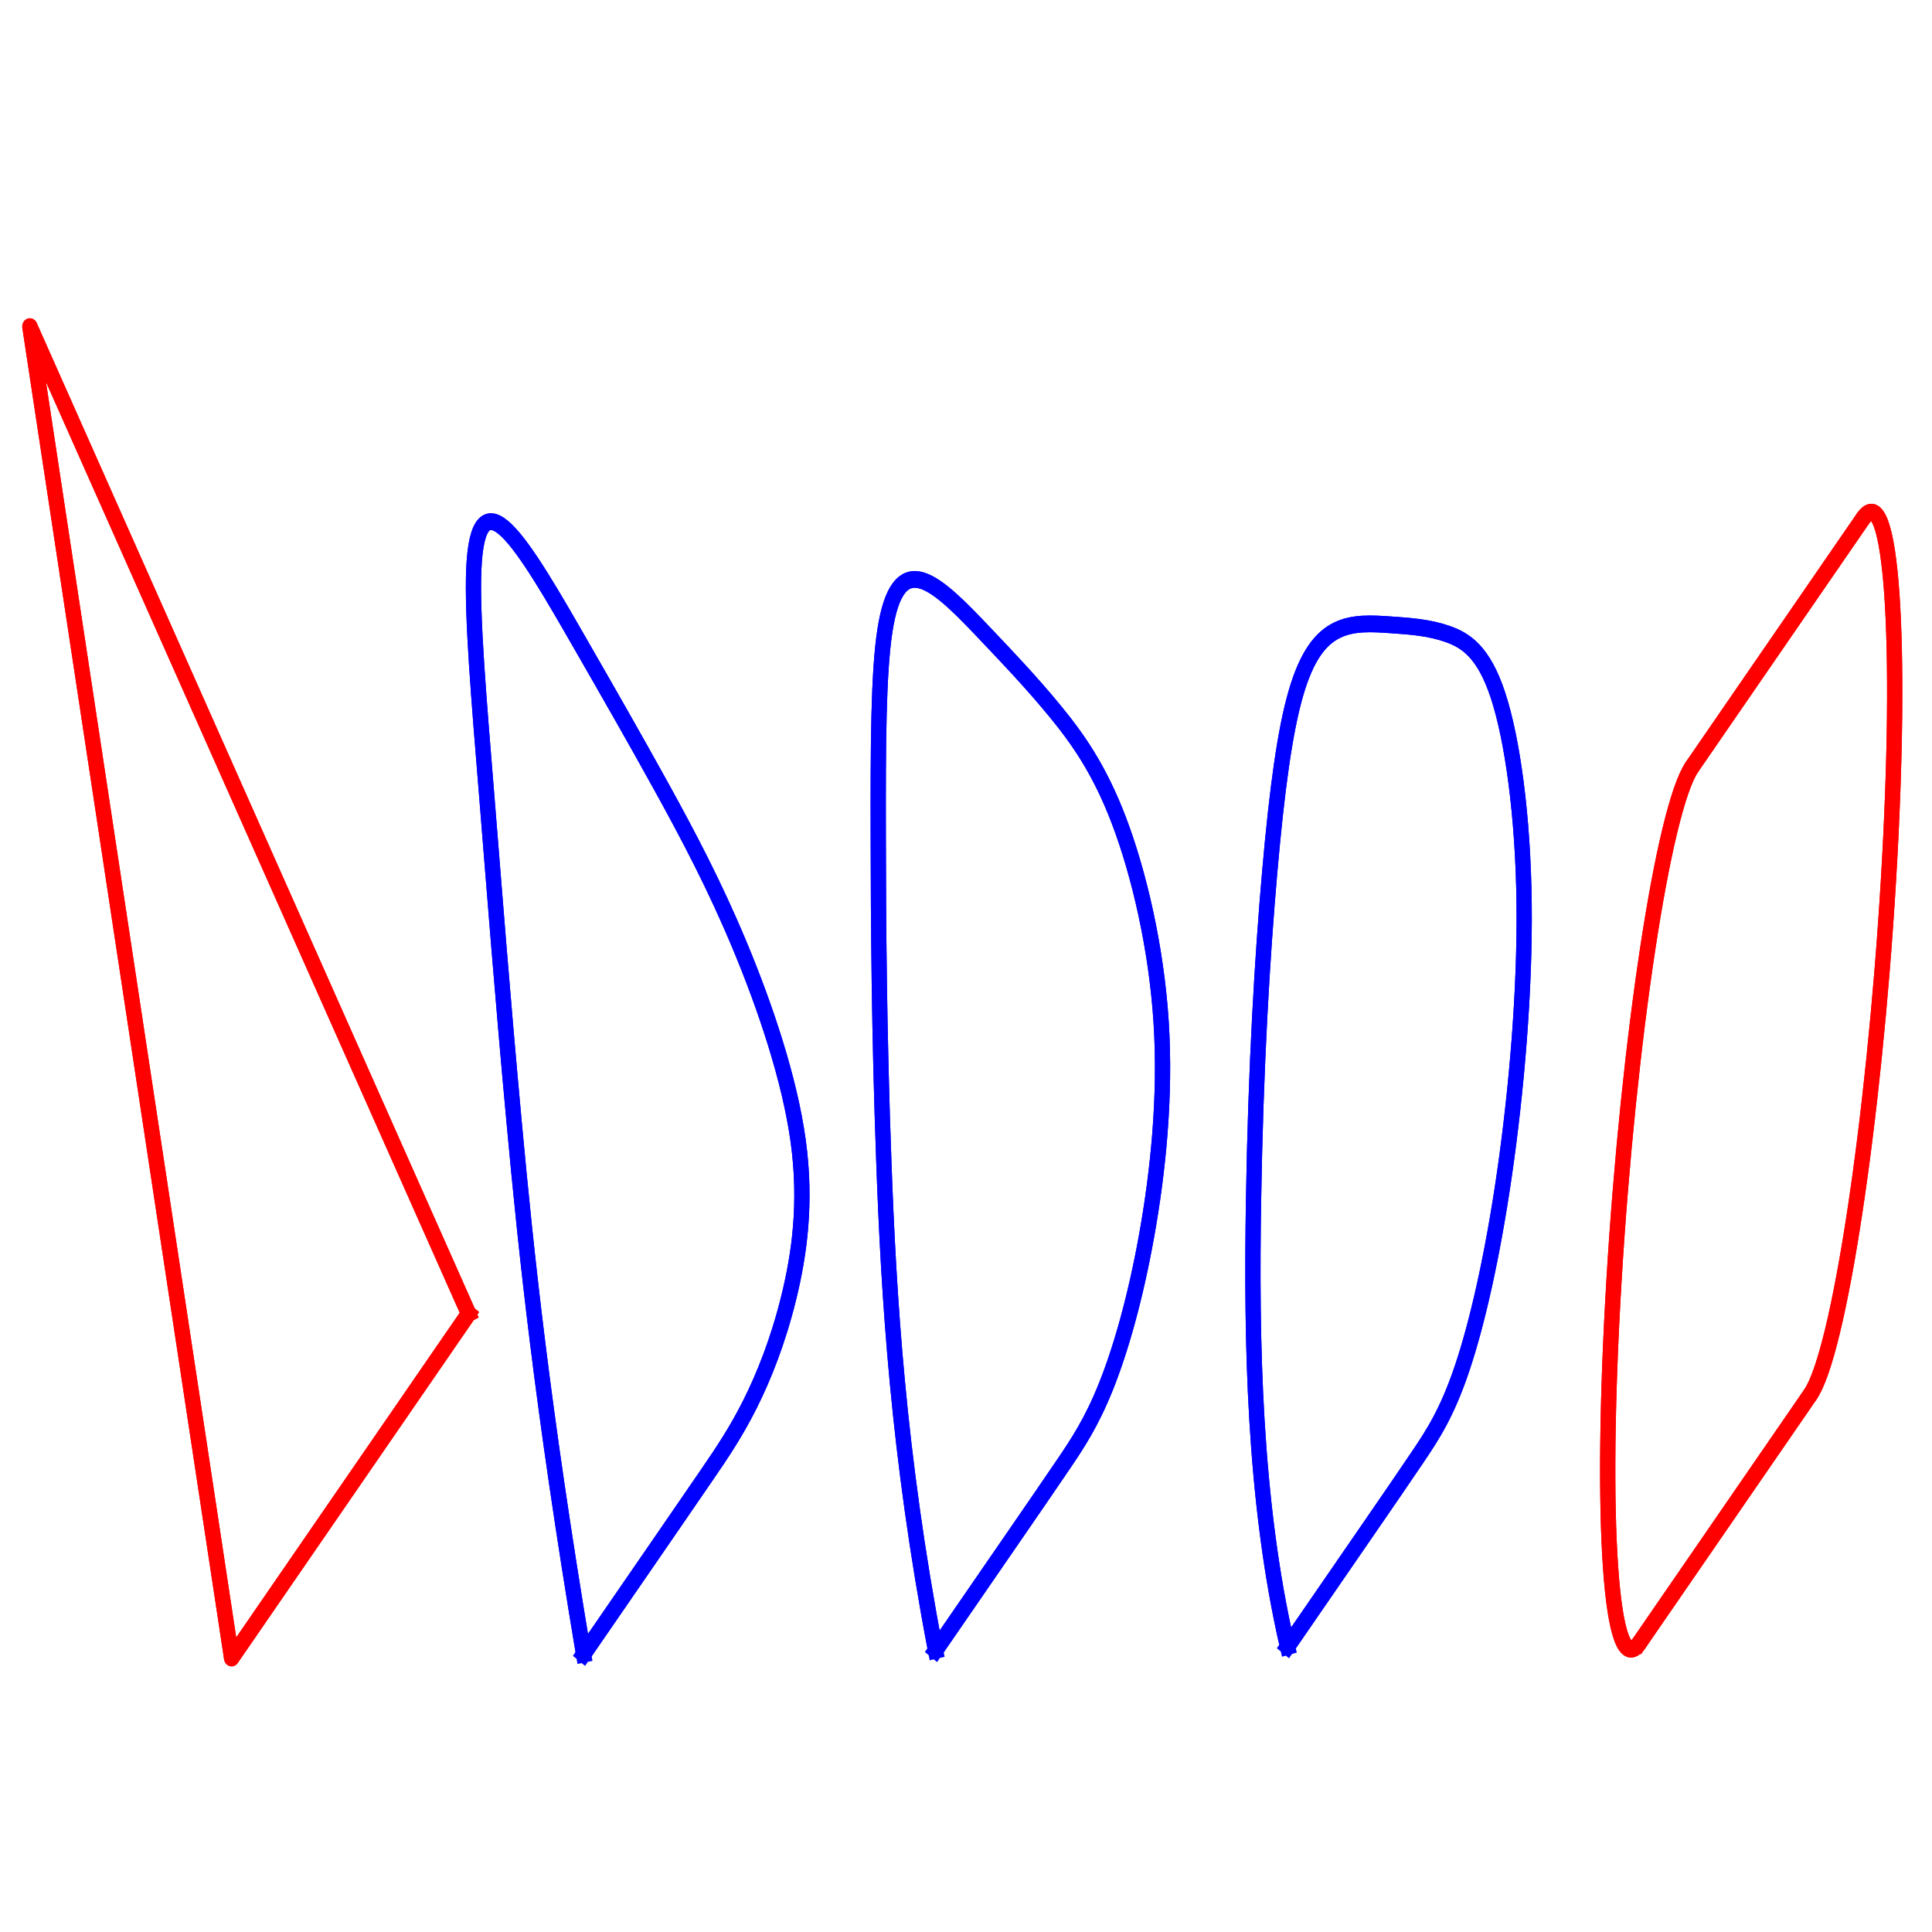<?xml version="1.0" encoding="UTF-8" standalone="no"?>
<svg
   xmlns:dc="http://purl.org/dc/elements/1.1/"
   xmlns:cc="http://creativecommons.org/ns#"
   xmlns:rdf="http://www.w3.org/1999/02/22-rdf-syntax-ns#"
   xmlns:svg="http://www.w3.org/2000/svg"
   xmlns="http://www.w3.org/2000/svg"
   xmlns:sodipodi="http://sodipodi.sourceforge.net/DTD/sodipodi-0.dtd"
   xmlns:inkscape="http://www.inkscape.org/namespaces/inkscape"
   width="64mm"
   viewBox="0 0 241.889 241.889"
   height="64mm"
   version="1.2"
   id="svg239"
   sodipodi:docname="curvedSegment.svg"
   inkscape:version="0.92.1 r15371">
  <sodipodi:namedview
     pagecolor="#ffffff"
     bordercolor="#666666"
     borderopacity="1"
     objecttolerance="10"
     gridtolerance="10"
     guidetolerance="10"
     inkscape:pageopacity="0"
     inkscape:pageshadow="2"
     inkscape:window-width="1600"
     inkscape:window-height="1148"
     id="namedview241"
     showgrid="false"
     inkscape:zoom="1.7959539"
     inkscape:cx="212.0294"
     inkscape:cy="7.3354347"
     inkscape:window-x="0"
     inkscape:window-y="25"
     inkscape:window-maximized="1"
     inkscape:current-layer="svg239" />
  <title
     id="title2">FreeCAD SVG Export</title>
  <desc
     id="desc4">Drawing page: Page001 exported from FreeCAD document: Unnamed1</desc>
  <defs
     id="defs6" />
  <g
     style="font-style:normal;font-weight:400;font-size:12px;font-family:'Sans Serif';fill:none;fill-rule:evenodd;stroke:#000000;stroke-width:1;stroke-linecap:square;stroke-linejoin:bevel;stroke-opacity:1"
     id="g8"
     font-style="normal"
     font-weight="400"
     font-size="12"
     transform="translate(0,-8168.113)" />
  <g
     style="font-style:normal;font-weight:400;font-size:12px;font-family:'Sans Serif';fill:none;fill-rule:evenodd;stroke:#000000;stroke-width:1;stroke-linecap:square;stroke-linejoin:bevel;stroke-opacity:1"
     id="g10"
     font-style="normal"
     font-weight="400"
     font-size="12"
     transform="translate(0,241.887)" />
  <g
     style="font-style:normal;font-weight:400;font-size:12px;font-family:'Sans Serif';fill:none;fill-rule:evenodd;stroke:#000000;stroke-width:1;stroke-linecap:square;stroke-linejoin:bevel;stroke-opacity:1"
     id="g12"
     font-style="normal"
     font-weight="400"
     font-size="12"
     transform="translate(0,241.887)" />
  <g
     style="font-style:normal;font-weight:400;font-size:12px;font-family:'Sans Serif';fill:none;fill-rule:evenodd;stroke:#000000;stroke-width:1;stroke-linecap:square;stroke-linejoin:bevel;stroke-opacity:1"
     id="g14"
     font-style="normal"
     font-weight="400"
     font-size="12"
     transform="matrix(2.823,0,0,2.823,0,-8168.113)" />
  <g
     style="font-style:normal;font-weight:400;font-size:12px;font-family:'Sans Serif';fill:none;fill-rule:evenodd;stroke:#000000;stroke-width:1;stroke-linecap:square;stroke-linejoin:bevel;stroke-opacity:1"
     id="g16"
     font-style="normal"
     font-weight="400"
     font-size="12"
     transform="matrix(2.823,0,0,2.823,0,-8168.113)" />
  <g
     style="font-style:normal;font-weight:400;font-size:12px;font-family:'Sans Serif';fill:none;fill-rule:evenodd;stroke:#000000;stroke-width:1;stroke-linecap:square;stroke-linejoin:bevel;stroke-opacity:1"
     id="g18"
     font-style="normal"
     font-weight="400"
     font-size="12"
     transform="matrix(2.823,0,0,2.823,0,-8168.113)" />
  <g
     style="font-style:normal;font-weight:400;font-size:12px;font-family:'Sans Serif';fill:none;fill-rule:evenodd;stroke:#000000;stroke-width:1;stroke-linecap:square;stroke-linejoin:bevel;stroke-opacity:1"
     id="g20"
     font-style="normal"
     font-weight="400"
     font-size="12"
     transform="matrix(2.823,0,0,2.823,0,-8168.113)" />
  <g
     style="font-style:normal;font-weight:400;font-size:12px;font-family:'Sans Serif';fill:none;fill-rule:evenodd;stroke:#000000;stroke-width:1;stroke-linecap:square;stroke-linejoin:bevel;stroke-opacity:1"
     id="g22"
     font-style="normal"
     font-weight="400"
     font-size="12"
     transform="translate(0,-8168.113)" />
  <g
     style="font-style:normal;font-weight:400;font-size:12px;font-family:'Sans Serif';fill:none;fill-rule:evenodd;stroke:#000000;stroke-width:1;stroke-linecap:square;stroke-linejoin:bevel;stroke-opacity:1"
     id="g24"
     font-style="normal"
     font-weight="400"
     font-size="12"
     transform="matrix(2.823,0,0,2.823,0,-8168.113)" />
  <g
     style="font-style:normal;font-weight:400;font-size:12px;font-family:'Sans Serif';fill:none;fill-rule:evenodd;stroke:#000000;stroke-width:1;stroke-linecap:square;stroke-linejoin:bevel;stroke-opacity:1"
     id="g26"
     font-style="normal"
     font-weight="400"
     font-size="12"
     transform="translate(4300.8,-4550.833)" />
  <g
     style="font-style:normal;font-weight:400;font-size:12px;font-family:'Sans Serif';fill:none;fill-rule:evenodd;stroke:#000000;stroke-width:1;stroke-linecap:square;stroke-linejoin:bevel;stroke-opacity:1"
     id="g28"
     font-style="normal"
     font-weight="400"
     font-size="12"
     transform="translate(4300.8,-4550.833)" />
  <g
     style="font-style:normal;font-weight:400;font-size:12px;font-family:'Sans Serif';fill:none;fill-rule:evenodd;stroke:#000000;stroke-width:1;stroke-linecap:square;stroke-linejoin:bevel;stroke-opacity:1"
     id="g30"
     font-style="normal"
     font-weight="400"
     font-size="12"
     transform="translate(4277.89,-4324.503)" />
  <g
     style="font-style:normal;font-weight:400;font-size:12px;font-family:'Sans Serif';fill:none;fill-rule:evenodd;stroke:#000000;stroke-width:1;stroke-linecap:square;stroke-linejoin:bevel;stroke-opacity:1"
     id="g32"
     font-style="normal"
     font-weight="400"
     font-size="12"
     transform="translate(4277.89,-4324.503)" />
  <g
     style="font-style:normal;font-weight:400;font-size:12px;font-family:'Sans Serif';fill:none;fill-rule:evenodd;stroke:#000000;stroke-width:1;stroke-linecap:square;stroke-linejoin:bevel;stroke-opacity:1"
     id="g34"
     font-style="normal"
     font-weight="400"
     font-size="12"
     transform="translate(4277.89,-4324.503)" />
  <g
     style="font-style:normal;font-weight:400;font-size:12px;font-family:'Sans Serif';fill:none;fill-rule:evenodd;stroke:#000000;stroke-width:1;stroke-linecap:square;stroke-linejoin:bevel;stroke-opacity:1"
     id="g36"
     font-style="normal"
     font-weight="400"
     font-size="12"
     transform="translate(4277.89,-4324.503)" />
  <g
     style="font-style:normal;font-weight:400;font-size:12px;font-family:'Sans Serif';fill:none;fill-rule:evenodd;stroke:#000000;stroke-width:1;stroke-linecap:square;stroke-linejoin:bevel;stroke-opacity:1"
     id="g38"
     font-style="normal"
     font-weight="400"
     font-size="12"
     transform="translate(0,-8168.113)" />
  <g
     style="font-style:normal;font-weight:400;font-size:12px;font-family:'Sans Serif';fill:none;fill-rule:evenodd;stroke:#000000;stroke-width:1;stroke-linecap:square;stroke-linejoin:bevel;stroke-opacity:1"
     id="g40"
     font-style="normal"
     font-weight="400"
     font-size="12"
     transform="translate(4277.89,-4324.503)" />
  <g
     style="font-style:normal;font-weight:400;font-size:12px;font-family:'Sans Serif';fill:none;fill-rule:evenodd;stroke:#000000;stroke-width:1;stroke-linecap:square;stroke-linejoin:bevel;stroke-opacity:1"
     id="g42"
     font-style="normal"
     font-weight="400"
     font-size="12"
     transform="translate(4277.89,-4324.503)" />
  <g
     style="font-style:normal;font-weight:400;font-size:12px;font-family:'Sans Serif';fill:none;fill-rule:evenodd;stroke:#000000;stroke-width:1;stroke-linecap:square;stroke-linejoin:bevel;stroke-opacity:1"
     id="g44"
     font-style="normal"
     font-weight="400"
     font-size="12"
     transform="translate(4277.89,-4324.503)" />
  <g
     style="font-style:normal;font-weight:400;font-size:12px;font-family:'Sans Serif';fill:none;fill-rule:evenodd;stroke:#000000;stroke-width:1;stroke-linecap:square;stroke-linejoin:bevel;stroke-opacity:1"
     id="g46"
     font-style="normal"
     font-weight="400"
     font-size="12"
     transform="translate(4300.8,-4550.833)" />
  <g
     style="font-style:normal;font-weight:400;font-size:12px;font-family:'Sans Serif';fill:none;fill-rule:evenodd;stroke:#000000;stroke-width:1;stroke-linecap:square;stroke-linejoin:bevel;stroke-opacity:1"
     id="g52"
     font-style="normal"
     font-weight="400"
     font-size="12"
     transform="translate(4300.8,-4550.833)" />
  <g
     style="font-style:normal;font-weight:400;font-size:12px;font-family:'Sans Serif';fill:none;fill-rule:evenodd;stroke:#000000;stroke-width:1;stroke-linecap:square;stroke-linejoin:bevel;stroke-opacity:1"
     id="g54"
     font-style="normal"
     font-weight="400"
     font-size="12"
     transform="translate(4300.8,-4550.833)" />
  <g
     style="font-style:normal;font-weight:400;font-size:12px;font-family:'Sans Serif';fill:none;fill-rule:evenodd;stroke:#000000;stroke-width:1;stroke-linecap:square;stroke-linejoin:bevel;stroke-opacity:1"
     id="g58"
     font-style="normal"
     font-weight="400"
     font-size="12"
     transform="translate(4300.8,-4550.833)">
    <rect
       id="rect56"
       y="0"
       height="0"
       x="0"
       width="0" />
  </g>
  <g
     style="font-style:normal;font-weight:400;font-size:12px;font-family:'Sans Serif';fill:none;fill-rule:evenodd;stroke:#000000;stroke-width:1;stroke-linecap:square;stroke-linejoin:bevel;stroke-opacity:1"
     id="g60"
     font-style="normal"
     font-weight="400"
     font-size="12"
     transform="translate(4300.8,-4550.833)" />
  <g
     style="font-style:normal;font-weight:400;font-size:12px;font-family:'Sans Serif';fill:none;fill-rule:evenodd;stroke:#000000;stroke-width:1;stroke-linecap:square;stroke-linejoin:bevel;stroke-opacity:1"
     id="g62"
     font-style="normal"
     font-weight="400"
     font-size="12"
     transform="translate(4300.8,-4550.833)" />
  <g
     style="font-style:normal;font-weight:400;font-size:12px;font-family:'Sans Serif';fill:none;fill-rule:evenodd;stroke:#000000;stroke-width:1;stroke-linecap:square;stroke-linejoin:bevel;stroke-opacity:1"
     id="g64"
     font-style="normal"
     font-weight="400"
     font-size="12"
     transform="translate(0,-8168.113)" />
  <g
     style="font-style:normal;font-weight:400;font-size:12px;font-family:'Sans Serif';fill:none;fill-rule:evenodd;stroke:#000000;stroke-width:1;stroke-linecap:square;stroke-linejoin:bevel;stroke-opacity:1"
     id="g66"
     font-style="normal"
     font-weight="400"
     font-size="12"
     transform="translate(4300.8,-4550.833)" />
  <g
     style="font-style:normal;font-weight:400;font-size:12px;font-family:'Sans Serif';fill:none;fill-rule:evenodd;stroke:#000000;stroke-width:1;stroke-linecap:square;stroke-linejoin:bevel;stroke-opacity:1"
     id="g68"
     font-style="normal"
     font-weight="400"
     font-size="12"
     transform="translate(4300.8,-4550.833)" />
  <g
     style="font-style:normal;font-weight:400;font-size:12px;font-family:'Sans Serif';fill:none;fill-rule:evenodd;stroke:#000000;stroke-width:1;stroke-linecap:square;stroke-linejoin:bevel;stroke-opacity:1"
     id="g74"
     font-style="normal"
     font-weight="400"
     font-size="12"
     transform="translate(4300.8,-4550.833)" />
  <g
     style="font-style:normal;font-weight:400;font-size:12px;font-family:'Sans Serif';fill:none;fill-rule:evenodd;stroke:#000000;stroke-width:1;stroke-linecap:square;stroke-linejoin:bevel;stroke-opacity:1"
     id="g76"
     font-style="normal"
     font-weight="400"
     font-size="12"
     transform="translate(4300.8,-4550.833)" />
  <g
     style="font-style:normal;font-weight:400;font-size:12px;font-family:'Sans Serif';fill:none;fill-rule:evenodd;stroke:#000000;stroke-width:1;stroke-linecap:square;stroke-linejoin:bevel;stroke-opacity:1"
     id="g80"
     font-style="normal"
     font-weight="400"
     font-size="12"
     transform="translate(4300.8,-4550.833)">
    <rect
       id="rect78"
       y="0"
       height="0"
       x="0"
       width="0" />
  </g>
  <g
     style="font-style:normal;font-weight:400;font-size:12px;font-family:'Sans Serif';fill:none;fill-rule:evenodd;stroke:#000000;stroke-width:1;stroke-linecap:square;stroke-linejoin:bevel;stroke-opacity:1"
     id="g82"
     font-style="normal"
     font-weight="400"
     font-size="12"
     transform="translate(4300.8,-4550.833)" />
  <g
     style="font-style:normal;font-weight:400;font-size:12px;font-family:'Sans Serif';fill:none;fill-rule:evenodd;stroke:#000000;stroke-width:1;stroke-linecap:square;stroke-linejoin:bevel;stroke-opacity:1"
     id="g84"
     font-style="normal"
     font-weight="400"
     font-size="12"
     transform="translate(4300.8,-4550.833)" />
  <g
     style="font-style:normal;font-weight:400;font-size:12px;font-family:'Sans Serif';fill:none;fill-rule:evenodd;stroke:#000000;stroke-width:1;stroke-linecap:square;stroke-linejoin:bevel;stroke-opacity:1"
     id="g86"
     font-style="normal"
     font-weight="400"
     font-size="12"
     transform="translate(0,-8168.113)" />
  <g
     style="font-style:normal;font-weight:400;font-size:12px;font-family:'Sans Serif';fill:none;fill-rule:evenodd;stroke:#000000;stroke-width:1;stroke-linecap:square;stroke-linejoin:bevel;stroke-opacity:1"
     id="g88"
     font-style="normal"
     font-weight="400"
     font-size="12"
     transform="translate(4300.8,-4550.833)" />
  <g
     style="font-style:normal;font-weight:400;font-size:12px;font-family:'Sans Serif';fill:none;fill-rule:evenodd;stroke:#000000;stroke-width:1;stroke-linecap:square;stroke-linejoin:bevel;stroke-opacity:1"
     id="g90"
     font-style="normal"
     font-weight="400"
     font-size="12"
     transform="translate(4300.8,-4550.833)" />
  <g
     style="font-style:normal;font-weight:400;font-size:12px;font-family:'Sans Serif';fill:none;fill-rule:evenodd;stroke:#000000;stroke-width:1;stroke-linecap:square;stroke-linejoin:bevel;stroke-opacity:1"
     id="g96"
     font-style="normal"
     font-weight="400"
     font-size="12"
     transform="translate(4300.8,-4550.833)" />
  <g
     style="font-style:normal;font-weight:400;font-size:12px;font-family:'Sans Serif';fill:none;fill-rule:evenodd;stroke:#000000;stroke-width:1;stroke-linecap:square;stroke-linejoin:bevel;stroke-opacity:1"
     id="g98"
     font-style="normal"
     font-weight="400"
     font-size="12"
     transform="translate(4300.8,-4550.833)" />
  <g
     style="font-style:normal;font-weight:400;font-size:12px;font-family:'Sans Serif';fill:none;fill-rule:evenodd;stroke:#000000;stroke-width:1;stroke-linecap:square;stroke-linejoin:bevel;stroke-opacity:1"
     id="g102"
     font-style="normal"
     font-weight="400"
     font-size="12"
     transform="translate(4300.8,-4550.833)">
    <rect
       id="rect100"
       y="0"
       height="0"
       x="0"
       width="0" />
  </g>
  <g
     style="font-style:normal;font-weight:400;font-size:12px;font-family:'Sans Serif';fill:none;fill-rule:evenodd;stroke:#000000;stroke-width:1;stroke-linecap:square;stroke-linejoin:bevel;stroke-opacity:1"
     id="g104"
     font-style="normal"
     font-weight="400"
     font-size="12"
     transform="translate(4300.8,-4550.833)" />
  <g
     style="font-style:normal;font-weight:400;font-size:12px;font-family:'Sans Serif';fill:none;fill-rule:evenodd;stroke:#000000;stroke-width:1;stroke-linecap:square;stroke-linejoin:bevel;stroke-opacity:1"
     id="g106"
     font-style="normal"
     font-weight="400"
     font-size="12"
     transform="translate(4300.8,-4550.833)" />
  <g
     style="font-style:normal;font-weight:400;font-size:12px;font-family:'Sans Serif';fill:none;fill-rule:evenodd;stroke:#000000;stroke-width:1;stroke-linecap:square;stroke-linejoin:bevel;stroke-opacity:1"
     id="g108"
     font-style="normal"
     font-weight="400"
     font-size="12"
     transform="translate(0,-8168.113)" />
  <g
     style="font-style:normal;font-weight:400;font-size:12px;font-family:'Sans Serif';fill:none;fill-rule:evenodd;stroke:#000000;stroke-width:1;stroke-linecap:square;stroke-linejoin:bevel;stroke-opacity:1"
     id="g110"
     font-style="normal"
     font-weight="400"
     font-size="12"
     transform="translate(4300.8,-4550.833)" />
  <g
     style="font-style:normal;font-weight:400;font-size:12px;font-family:'Sans Serif';fill:none;fill-rule:evenodd;stroke:#000000;stroke-width:1;stroke-linecap:square;stroke-linejoin:bevel;stroke-opacity:1"
     id="g112"
     font-style="normal"
     font-weight="400"
     font-size="12"
     transform="translate(4300.8,-4550.833)" />
  <g
     style="font-style:normal;font-weight:400;font-size:12px;font-family:'Sans Serif';fill:none;fill-rule:evenodd;stroke:#000000;stroke-width:1;stroke-linecap:square;stroke-linejoin:bevel;stroke-opacity:1"
     id="g118"
     font-style="normal"
     font-weight="400"
     font-size="12"
     transform="translate(4300.8,-4550.833)" />
  <g
     style="font-style:normal;font-weight:400;font-size:12px;font-family:'Sans Serif';fill:none;fill-rule:evenodd;stroke:#000000;stroke-width:1;stroke-linecap:square;stroke-linejoin:bevel;stroke-opacity:1"
     id="g120"
     font-style="normal"
     font-weight="400"
     font-size="12"
     transform="translate(4300.8,-4550.833)" />
  <g
     style="font-style:normal;font-weight:400;font-size:12px;font-family:'Sans Serif';fill:none;fill-rule:evenodd;stroke:#000000;stroke-width:1;stroke-linecap:square;stroke-linejoin:bevel;stroke-opacity:1"
     id="g124"
     font-style="normal"
     font-weight="400"
     font-size="12"
     transform="translate(4300.8,-4550.833)">
    <rect
       id="rect122"
       y="0"
       height="0"
       x="0"
       width="0" />
  </g>
  <g
     style="font-style:normal;font-weight:400;font-size:12px;font-family:'Sans Serif';fill:none;fill-rule:evenodd;stroke:#000000;stroke-width:1;stroke-linecap:square;stroke-linejoin:bevel;stroke-opacity:1"
     id="g126"
     font-style="normal"
     font-weight="400"
     font-size="12"
     transform="translate(4300.8,-4550.833)" />
  <g
     style="font-style:normal;font-weight:400;font-size:12px;font-family:'Sans Serif';fill:none;fill-rule:evenodd;stroke:#000000;stroke-width:1;stroke-linecap:square;stroke-linejoin:bevel;stroke-opacity:1"
     id="g128"
     font-style="normal"
     font-weight="400"
     font-size="12"
     transform="translate(4300.8,-4550.833)" />
  <g
     style="font-style:normal;font-weight:400;font-size:12px;font-family:'Sans Serif';fill:none;fill-rule:evenodd;stroke:#000000;stroke-width:1;stroke-linecap:square;stroke-linejoin:bevel;stroke-opacity:1"
     id="g130"
     font-style="normal"
     font-weight="400"
     font-size="12"
     transform="translate(0,-8168.113)" />
  <g
     style="font-style:normal;font-weight:400;font-size:12px;font-family:'Sans Serif';fill:none;fill-rule:evenodd;stroke:#000000;stroke-width:1;stroke-linecap:square;stroke-linejoin:bevel;stroke-opacity:1"
     id="g132"
     font-style="normal"
     font-weight="400"
     font-size="12"
     transform="translate(4300.8,-4550.833)" />
  <g
     style="font-style:normal;font-weight:400;font-size:12px;font-family:'Sans Serif';fill:none;fill-rule:evenodd;stroke:#000000;stroke-width:1;stroke-linecap:square;stroke-linejoin:bevel;stroke-opacity:1"
     id="g134"
     font-style="normal"
     font-weight="400"
     font-size="12"
     transform="translate(4300.8,-4550.833)" />
  <g
     style="font-style:normal;font-weight:400;font-size:12px;font-family:'Sans Serif';fill:none;fill-rule:evenodd;stroke:#000000;stroke-width:1;stroke-linecap:square;stroke-linejoin:bevel;stroke-opacity:1"
     id="g140"
     font-style="normal"
     font-weight="400"
     font-size="12"
     transform="translate(4300.8,-4550.833)" />
  <g
     style="font-style:normal;font-weight:400;font-size:12px;font-family:'Sans Serif';fill:none;fill-rule:evenodd;stroke:#000000;stroke-width:1;stroke-linecap:square;stroke-linejoin:bevel;stroke-opacity:1"
     id="g142"
     font-style="normal"
     font-weight="400"
     font-size="12"
     transform="translate(4300.8,-4550.833)" />
  <g
     style="font-style:normal;font-weight:400;font-size:12px;font-family:'Sans Serif';fill:none;fill-rule:evenodd;stroke:#000000;stroke-width:1;stroke-linecap:square;stroke-linejoin:bevel;stroke-opacity:1"
     id="g146"
     font-style="normal"
     font-weight="400"
     font-size="12"
     transform="translate(4300.8,-4550.833)">
    <rect
       id="rect144"
       y="0"
       height="0"
       x="0"
       width="0" />
  </g>
  <g
     style="font-style:normal;font-weight:400;font-size:12px;font-family:'Sans Serif';fill:none;fill-rule:evenodd;stroke:#000000;stroke-width:1;stroke-linecap:square;stroke-linejoin:bevel;stroke-opacity:1"
     id="g148"
     font-style="normal"
     font-weight="400"
     font-size="12"
     transform="translate(4300.8,-4550.833)" />
  <g
     style="font-style:normal;font-weight:400;font-size:12px;font-family:'Sans Serif';fill:none;fill-rule:evenodd;stroke:#000000;stroke-width:1;stroke-linecap:square;stroke-linejoin:bevel;stroke-opacity:1"
     id="g150"
     font-style="normal"
     font-weight="400"
     font-size="12"
     transform="translate(4300.8,-4550.833)" />
  <g
     style="font-style:normal;font-weight:400;font-size:12px;font-family:'Sans Serif';fill:none;fill-rule:evenodd;stroke:#000000;stroke-width:1;stroke-linecap:square;stroke-linejoin:bevel;stroke-opacity:1"
     id="g152"
     font-style="normal"
     font-weight="400"
     font-size="12"
     transform="translate(0,-8168.113)" />
  <g
     style="font-style:normal;font-weight:400;font-size:12px;font-family:'Sans Serif';fill:none;fill-rule:evenodd;stroke:#000000;stroke-width:1;stroke-linecap:square;stroke-linejoin:bevel;stroke-opacity:1"
     id="g154"
     font-style="normal"
     font-weight="400"
     font-size="12"
     transform="translate(4300.8,-4550.833)" />
  <g
     style="font-style:normal;font-weight:400;font-size:12px;font-family:'Sans Serif';fill:none;fill-rule:evenodd;stroke:#000000;stroke-width:1;stroke-linecap:square;stroke-linejoin:bevel;stroke-opacity:1"
     id="g156"
     font-style="normal"
     font-weight="400"
     font-size="12"
     transform="translate(4300.8,-4550.833)" />
  <g
     style="font-style:normal;font-weight:400;font-size:12px;font-family:'Sans Serif';fill:none;fill-rule:evenodd;stroke:#000000;stroke-width:1;stroke-linecap:square;stroke-linejoin:bevel;stroke-opacity:1"
     id="g162"
     font-style="normal"
     font-weight="400"
     font-size="12"
     transform="translate(4300.8,-4550.833)" />
  <g
     style="font-style:normal;font-weight:400;font-size:12px;font-family:'Sans Serif';fill:none;fill-rule:evenodd;stroke:#000000;stroke-width:1;stroke-linecap:square;stroke-linejoin:bevel;stroke-opacity:1"
     id="g164"
     font-style="normal"
     font-weight="400"
     font-size="12"
     transform="translate(4300.8,-4550.833)" />
  <g
     style="font-style:normal;font-weight:400;font-size:12px;font-family:'Sans Serif';fill:none;fill-rule:evenodd;stroke:#000000;stroke-width:1;stroke-linecap:square;stroke-linejoin:bevel;stroke-opacity:1"
     id="g170"
     font-style="normal"
     font-weight="400"
     font-size="12"
     transform="translate(4300.8,-4550.833)" />
  <g
     style="font-style:normal;font-weight:400;font-size:12px;font-family:'Sans Serif';fill:none;fill-rule:evenodd;stroke:#000000;stroke-width:1;stroke-linecap:square;stroke-linejoin:bevel;stroke-opacity:1"
     id="g172"
     font-style="normal"
     font-weight="400"
     font-size="12"
     transform="translate(4300.8,-4550.833)" />
  <g
     style="font-style:normal;font-weight:400;font-size:12px;font-family:'Sans Serif';fill:none;fill-rule:evenodd;stroke:#000000;stroke-width:1;stroke-linecap:square;stroke-linejoin:bevel;stroke-opacity:1"
     id="g178"
     font-style="normal"
     font-weight="400"
     font-size="12"
     transform="translate(4300.8,-4550.833)" />
  <g
     style="font-style:normal;font-weight:400;font-size:12px;font-family:'Sans Serif';fill:none;fill-rule:evenodd;stroke:#000000;stroke-width:1;stroke-linecap:square;stroke-linejoin:bevel;stroke-opacity:1"
     id="g180"
     font-style="normal"
     font-weight="400"
     font-size="12"
     transform="translate(4300.8,-4550.833)" />
  <g
     style="font-style:normal;font-weight:400;font-size:12px;font-family:'Sans Serif';fill:none;fill-rule:evenodd;stroke:#000000;stroke-width:1;stroke-linecap:square;stroke-linejoin:bevel;stroke-opacity:1"
     id="g186"
     font-style="normal"
     font-weight="400"
     font-size="12"
     transform="translate(4300.8,-4550.833)" />
  <g
     style="font-style:normal;font-weight:400;font-size:12px;font-family:'Sans Serif';fill:none;fill-rule:evenodd;stroke:#000000;stroke-width:1;stroke-linecap:square;stroke-linejoin:bevel;stroke-opacity:1"
     id="g188"
     font-style="normal"
     font-weight="400"
     font-size="12"
     transform="translate(4300.8,-4550.833)" />
  <g
     style="font-style:normal;font-weight:400;font-size:12px;font-family:'Sans Serif';fill:none;fill-rule:evenodd;stroke:#000000;stroke-width:1;stroke-linecap:square;stroke-linejoin:bevel;stroke-opacity:1"
     id="g194"
     font-style="normal"
     font-weight="400"
     font-size="12"
     transform="translate(4300.8,-4550.833)" />
  <g
     style="font-style:normal;font-weight:400;font-size:12px;font-family:'Sans Serif';fill:none;fill-rule:evenodd;stroke:#000000;stroke-width:1;stroke-linecap:square;stroke-linejoin:bevel;stroke-opacity:1"
     id="g196"
     font-style="normal"
     font-weight="400"
     font-size="12"
     transform="translate(4300.8,-4550.833)" />
  <g
     style="font-style:normal;font-weight:400;font-size:12px;font-family:'Sans Serif';fill:none;fill-rule:evenodd;stroke:#000000;stroke-width:1;stroke-linecap:square;stroke-linejoin:bevel;stroke-opacity:1"
     id="g202"
     font-style="normal"
     font-weight="400"
     font-size="12"
     transform="translate(4300.8,-4550.833)" />
  <g
     style="font-style:normal;font-weight:400;font-size:12px;font-family:'Sans Serif';fill:none;fill-rule:evenodd;stroke:#000000;stroke-width:1;stroke-linecap:square;stroke-linejoin:bevel;stroke-opacity:1"
     id="g204"
     font-style="normal"
     font-weight="400"
     font-size="12"
     transform="translate(4300.8,-4550.833)" />
  <g
     style="font-style:normal;font-weight:400;font-size:12px;font-family:'Sans Serif';fill:none;fill-rule:evenodd;stroke:#000000;stroke-width:1;stroke-linecap:square;stroke-linejoin:bevel;stroke-opacity:1"
     id="g210"
     font-style="normal"
     font-weight="400"
     font-size="12"
     transform="translate(4300.8,-4550.833)" />
  <g
     style="font-style:normal;font-weight:400;font-size:12px;font-family:'Sans Serif';fill:none;fill-rule:evenodd;stroke:#000000;stroke-width:1;stroke-linecap:square;stroke-linejoin:bevel;stroke-opacity:1"
     id="g212"
     font-style="normal"
     font-weight="400"
     font-size="12"
     transform="translate(4300.8,-4550.833)" />
  <g
     style="font-style:normal;font-weight:400;font-size:12px;font-family:'Sans Serif';fill:none;fill-rule:evenodd;stroke:#000000;stroke-width:1;stroke-linecap:square;stroke-linejoin:bevel;stroke-opacity:1"
     id="g218"
     font-style="normal"
     font-weight="400"
     font-size="12"
     transform="translate(4300.8,-4550.833)" />
  <g
     style="font-style:normal;font-weight:400;font-size:12px;font-family:'Sans Serif';fill:none;fill-rule:evenodd;stroke:#000000;stroke-width:1;stroke-linecap:square;stroke-linejoin:bevel;stroke-opacity:1"
     id="g220"
     font-style="normal"
     font-weight="400"
     font-size="12"
     transform="translate(4300.8,-4550.833)" />
  <g
     style="font-style:normal;font-weight:400;font-size:12px;font-family:'Sans Serif';fill:none;fill-rule:evenodd;stroke:#000000;stroke-width:1;stroke-linecap:square;stroke-linejoin:bevel;stroke-opacity:1"
     id="g226"
     font-style="normal"
     font-weight="400"
     font-size="12"
     transform="translate(4300.8,-4550.833)" />
  <g
     style="font-style:normal;font-weight:400;font-size:12px;font-family:'Sans Serif';fill:none;fill-rule:evenodd;stroke:#000000;stroke-width:1;stroke-linecap:square;stroke-linejoin:bevel;stroke-opacity:1"
     id="g228"
     font-style="normal"
     font-weight="400"
     font-size="12"
     transform="translate(4300.8,-4550.833)" />
  <g
     style="font-style:normal;font-weight:400;font-size:12px;font-family:'Sans Serif';fill:none;fill-opacity:1;fill-rule:evenodd;stroke:#0000ff;stroke-width:5.158;stroke-linecap:square;stroke-linejoin:bevel;stroke-miterlimit:4;stroke-dasharray:none"
     id="g50"
     font-style="normal"
     font-weight="400"
     font-size="12"
     transform="matrix(0.37,0,0,0.406,127.272,119.394)">
    <path
       style="vector-effect:non-scaling-stroke;fill-rule:evenodd;stroke:#0000ff;stroke-width:5.158;stroke-miterlimit:4;stroke-dasharray:none;fill:none"
       inkscape:connector-curvature="0"
       id="path48"
       d="m -27.404,214.864 c -12.773,-60.855 -15.853,-109.623 -17.493,-150.445 -1.64,-40.822 -1.841,-73.699 -1.897,-101.192 -0.056,-27.493 0.034,-49.602 2.233,-62.712 2.199,-13.111 6.506,-17.223 12.537,-15.561 6.031,1.663 13.785,9.101 21.539,16.538 7.754,7.438 15.509,14.875 23.176,23.36 7.668,8.485 15.249,18.017 21.99,34.207 6.741,16.19 12.64,39.037 14.25,62.091 1.61,23.053 -1.07,46.313 -4.911,65.833 -3.841,19.52 -8.843,35.302 -13.748,46.47 -4.905,11.167 -9.712,17.721 -14.513,24.171 -4.801,6.451 -9.596,12.8 -15.59,20.736 -5.994,7.935 -13.186,17.458 -27.572,36.504" />
  </g>
  <g
     style="font-style:normal;font-weight:400;font-size:12px;font-family:'Sans Serif';fill:none;fill-opacity:1;fill-rule:evenodd;stroke:#0000ff;stroke-width:5.158;stroke-linecap:square;stroke-linejoin:bevel;stroke-miterlimit:4;stroke-dasharray:none"
     id="g72"
     font-style="normal"
     font-weight="400"
     font-size="12"
     transform="matrix(0.37,0,0,0.406,127.272,119.394)">
    <path
       style="vector-effect:non-scaling-stroke;fill-rule:evenodd;stroke:#0000ff;stroke-width:5.158;stroke-miterlimit:4;stroke-dasharray:none;fill:none"
       inkscape:connector-curvature="0"
       id="path70"
       d="m -146.505,216.039 c -14.072,-76.647 -19.454,-124.14 -23.476,-163.81 -4.023,-39.669 -6.685,-71.514 -9.274,-100.667 -2.59,-29.153 -5.107,-55.614 -4.388,-70.268 0.718,-14.655 4.671,-17.504 11.21,-11.69 6.539,5.814 15.662,20.29 24.786,34.766 9.124,14.476 18.248,28.952 27.329,43.952 9.081,15 18.118,30.523 26.735,49.376 8.617,18.852 16.814,41.033 19.691,60.061 2.877,19.028 0.435,34.902 -3.18,48.299 -3.615,13.397 -8.404,24.317 -13.144,32.93 -4.74,8.612 -9.431,14.917 -14.12,21.171 -4.688,6.255 -9.373,12.458 -15.229,20.211 -5.857,7.754 -12.884,17.059 -26.94,35.668" />
  </g>
  <g
     style="font-style:normal;font-weight:400;font-size:12px;font-family:'Sans Serif';fill:none;fill-opacity:1;fill-rule:evenodd;stroke:#0000ff;stroke-width:5.158;stroke-linecap:square;stroke-linejoin:bevel;stroke-miterlimit:4;stroke-dasharray:none"
     id="g94"
     font-style="normal"
     font-weight="400"
     font-size="12"
     transform="matrix(0.37,0,0,0.406,127.272,119.394)">
    <path
       style="vector-effect:non-scaling-stroke;fill-rule:evenodd;stroke:#0000ff;stroke-width:5.158;stroke-miterlimit:4;stroke-dasharray:none;fill:none"
       inkscape:connector-curvature="0"
       id="path92"
       d="M 91.696,213.689 C 80.221,168.626 79.444,118.584 80.186,76.608 80.927,34.633 83.188,0.724 85.666,-25.109 c 2.478,-25.833 5.175,-43.59 8.854,-55.156 3.679,-11.566 8.34,-16.942 13.862,-19.431 5.523,-2.489 11.908,-2.09 18.292,-1.691 6.385,0.399 12.77,0.798 19.025,2.768 6.255,1.97 12.38,5.511 17.244,19.038 4.864,13.527 8.467,37.041 8.81,64.12 0.342,27.079 -2.576,57.723 -6.643,83.368 -4.067,25.644 -9.282,46.289 -14.352,60.011 -5.07,13.723 -9.993,20.524 -14.908,27.171 -4.914,6.648 -9.819,13.142 -15.95,21.26 -6.131,8.118 -13.489,17.859 -28.204,37.341" />
  </g>
  <g
     style="font-style:normal;font-weight:400;font-size:12px;font-family:'Sans Serif';fill:none;fill-opacity:1;fill-rule:evenodd;stroke:#ff0000;stroke-width:5.158;stroke-linecap:square;stroke-linejoin:bevel;stroke-miterlimit:4;stroke-dasharray:none"
     id="g116"
     font-style="normal"
     font-weight="400"
     font-size="12"
     transform="matrix(0.37,0,0,0.406,127.272,119.394)">
    <path
       style="vector-effect:non-scaling-stroke;fill-rule:evenodd;stroke:#ff0000;stroke-width:5.158;stroke-miterlimit:4;stroke-dasharray:none;fill:none"
       inkscape:connector-curvature="0"
       id="path114"
       d="m 210.796,212.515 c -9.674,12.808 -13.532,-37.278 -8.617,-111.87 4.915,-74.592 16.742,-145.445 26.416,-158.253 l 57.807,-76.537 c 9.674,-12.808 13.532,37.278 8.618,111.87 -4.915,74.592 -16.742,145.445 -26.416,158.253 l -57.808,76.537" />
  </g>
  <g
     style="font-style:normal;font-weight:400;font-size:12px;font-family:'Sans Serif';fill:none;fill-opacity:1;fill-rule:evenodd;stroke:#ff0000;stroke-width:5.158;stroke-linecap:square;stroke-linejoin:bevel;stroke-miterlimit:4;stroke-dasharray:none"
     id="g138"
     font-style="normal"
     font-weight="400"
     font-size="12"
     transform="matrix(0.37,0,0,0.406,127.272,119.394)">
    <path
       style="vector-effect:non-scaling-stroke;fill-rule:evenodd;stroke:#ff0000;stroke-width:5.158;stroke-miterlimit:4;stroke-dasharray:none;fill:none"
       inkscape:connector-curvature="0"
       id="path136"
       d="m -185.412,111.039 -80.193,106.174 -68.267,-410.559 148.46,304.385" />
  </g>
  <g
     style="font-style:normal;font-weight:400;font-size:12px;font-family:'Sans Serif';fill:none;fill-rule:evenodd;stroke:#0000ff;stroke-width:5.158;stroke-linecap:round;stroke-linejoin:bevel;stroke-miterlimit:4;stroke-dasharray:none;stroke-opacity:1"
     id="g160"
     font-style="normal"
     font-weight="400"
     font-size="12"
     transform="matrix(0.37,0,0,0.406,127.272,119.394)">
    <path
       style="vector-effect:none;fill-rule:evenodd;stroke:#0000ff;stroke-width:5.158;stroke-miterlimit:4;stroke-dasharray:none;fill:none"
       inkscape:connector-curvature="0"
       id="path158"
       d="m -146.505,216.039 c -14.072,-76.647 -19.454,-124.14 -23.476,-163.81 -4.023,-39.669 -6.685,-71.514 -9.274,-100.667 -2.59,-29.153 -5.107,-55.614 -4.388,-70.268 0.718,-14.655 4.671,-17.504 11.21,-11.69 6.539,5.814 15.662,20.29 24.786,34.766 9.124,14.476 18.248,28.952 27.329,43.952 9.081,15 18.118,30.523 26.735,49.376 8.617,18.852 16.814,41.033 19.691,60.061 2.877,19.028 0.435,34.902 -3.18,48.299 -3.615,13.397 -8.404,24.317 -13.144,32.93 -4.74,8.612 -9.431,14.917 -14.12,21.171 -4.688,6.255 -9.373,12.458 -15.229,20.211 -5.857,7.754 -12.884,17.059 -26.94,35.668" />
  </g>
  <g
     style="font-style:normal;font-weight:400;font-size:12px;font-family:'Sans Serif';fill:none;fill-rule:evenodd;stroke:#0000ff;stroke-width:5.158;stroke-linecap:round;stroke-linejoin:bevel;stroke-miterlimit:4;stroke-dasharray:none;stroke-opacity:1"
     id="g168"
     font-style="normal"
     font-weight="400"
     font-size="12"
     transform="matrix(0.37,0,0,0.406,127.272,119.394)">
    <path
       style="vector-effect:none;fill-rule:evenodd;stroke:#0000ff;stroke-width:5.158;stroke-miterlimit:4;stroke-dasharray:none;fill:none"
       inkscape:connector-curvature="0"
       id="path166"
       d="m -27.404,214.864 c -12.773,-60.855 -15.853,-109.623 -17.493,-150.445 -1.64,-40.822 -1.841,-73.699 -1.897,-101.192 -0.056,-27.493 0.034,-49.602 2.233,-62.712 2.199,-13.111 6.506,-17.223 12.537,-15.561 6.031,1.663 13.785,9.101 21.539,16.538 7.754,7.438 15.509,14.875 23.176,23.36 7.668,8.485 15.249,18.017 21.99,34.207 6.741,16.19 12.64,39.037 14.25,62.091 1.61,23.053 -1.07,46.313 -4.911,65.833 -3.841,19.52 -8.843,35.302 -13.748,46.47 -4.905,11.167 -9.712,17.721 -14.513,24.171 -4.801,6.451 -9.596,12.8 -15.59,20.736 -5.994,7.935 -13.186,17.458 -27.572,36.504" />
  </g>
  <g
     style="font-style:normal;font-weight:400;font-size:12px;font-family:'Sans Serif';fill:none;fill-rule:evenodd;stroke:#0000ff;stroke-width:5.158;stroke-linecap:round;stroke-linejoin:bevel;stroke-miterlimit:4;stroke-dasharray:none;stroke-opacity:1"
     id="g176"
     font-style="normal"
     font-weight="400"
     font-size="12"
     transform="matrix(0.37,0,0,0.406,127.272,119.394)">
    <path
       style="vector-effect:none;fill-rule:evenodd;stroke:#0000ff;stroke-width:5.158;stroke-miterlimit:4;stroke-dasharray:none;fill:none"
       inkscape:connector-curvature="0"
       id="path174"
       d="M 91.696,213.689 C 80.221,168.626 79.444,118.584 80.186,76.608 80.927,34.633 83.188,0.724 85.666,-25.109 c 2.478,-25.833 5.175,-43.59 8.854,-55.156 3.679,-11.566 8.34,-16.942 13.862,-19.431 5.523,-2.489 11.908,-2.09 18.292,-1.691 6.385,0.399 12.77,0.798 19.025,2.768 6.255,1.97 12.38,5.511 17.244,19.038 4.864,13.527 8.467,37.041 8.81,64.12 0.342,27.079 -2.576,57.723 -6.643,83.368 -4.067,25.644 -9.282,46.289 -14.352,60.011 -5.07,13.723 -9.993,20.524 -14.908,27.171 -4.914,6.648 -9.819,13.142 -15.95,21.26 -6.131,8.118 -13.489,17.859 -28.204,37.341" />
  </g>
  <g
     style="font-style:normal;font-weight:400;font-size:12px;font-family:'Sans Serif';fill:none;fill-rule:evenodd;stroke:#ff0000;stroke-width:5.158;stroke-linecap:round;stroke-linejoin:bevel;stroke-miterlimit:4;stroke-dasharray:none;stroke-opacity:1"
     id="g184"
     font-style="normal"
     font-weight="400"
     font-size="12"
     transform="matrix(0.37,0,0,0.406,127.272,119.394)">
    <path
       style="vector-effect:none;fill-rule:evenodd;stroke:#ff0000;stroke-width:5.158;stroke-miterlimit:4;stroke-dasharray:none;fill:none"
       inkscape:connector-curvature="0"
       id="path182"
       d="m -265.605,217.213 -68.267,-410.559" />
  </g>
  <g
     style="font-style:normal;font-weight:400;font-size:12px;font-family:'Sans Serif';fill:none;fill-rule:evenodd;stroke:#ff0000;stroke-width:5.158;stroke-linecap:round;stroke-linejoin:bevel;stroke-miterlimit:4;stroke-dasharray:none;stroke-opacity:1"
     id="g192"
     font-style="normal"
     font-weight="400"
     font-size="12"
     transform="matrix(0.37,0,0,0.406,127.272,119.394)">
    <path
       style="vector-effect:none;fill-rule:evenodd;stroke:#ff0000;stroke-width:5.158;stroke-miterlimit:4;stroke-dasharray:none;fill:none"
       inkscape:connector-curvature="0"
       id="path190"
       d="m -333.872,-193.346 148.46,304.385" />
  </g>
  <g
     style="font-style:normal;font-weight:400;font-size:12px;font-family:'Sans Serif';fill:none;fill-rule:evenodd;stroke:#ff0000;stroke-width:5.158;stroke-linecap:round;stroke-linejoin:bevel;stroke-miterlimit:4;stroke-dasharray:none;stroke-opacity:1"
     id="g200"
     font-style="normal"
     font-weight="400"
     font-size="12"
     transform="matrix(0.37,0,0,0.406,127.272,119.394)">
    <path
       style="vector-effect:none;fill-rule:evenodd;stroke:#ff0000;stroke-width:5.158;stroke-miterlimit:4;stroke-dasharray:none;fill:none"
       inkscape:connector-curvature="0"
       id="path198"
       d="m -185.412,111.039 -80.193,106.174" />
  </g>
  <g
     style="font-style:normal;font-weight:400;font-size:12px;font-family:'Sans Serif';fill:none;fill-rule:evenodd;stroke:#ff0000;stroke-width:5.158;stroke-linecap:round;stroke-linejoin:bevel;stroke-miterlimit:4;stroke-dasharray:none;stroke-opacity:1"
     id="g208"
     font-style="normal"
     font-weight="400"
     font-size="12"
     transform="matrix(0.37,0,0,0.406,127.272,119.394)">
    <path
       style="vector-effect:none;fill-rule:evenodd;stroke:#ff0000;stroke-width:5.158;stroke-miterlimit:4;stroke-dasharray:none;fill:none"
       inkscape:connector-curvature="0"
       id="path206"
       d="m 210.796,212.515 c -9.674,12.808 -13.532,-37.278 -8.617,-111.87 4.915,-74.592 16.742,-145.445 26.416,-158.253" />
  </g>
  <g
     style="font-style:normal;font-weight:400;font-size:12px;font-family:'Sans Serif';fill:none;fill-rule:evenodd;stroke:#ff0000;stroke-width:5.158;stroke-linecap:round;stroke-linejoin:bevel;stroke-miterlimit:4;stroke-dasharray:none;stroke-opacity:1"
     id="g216"
     font-style="normal"
     font-weight="400"
     font-size="12"
     transform="matrix(0.37,0,0,0.406,127.272,119.394)">
    <path
       style="vector-effect:none;fill-rule:evenodd;stroke:#ff0000;stroke-width:5.158;stroke-miterlimit:4;stroke-dasharray:none;fill:none"
       inkscape:connector-curvature="0"
       id="path214"
       d="m 228.595,-57.608 57.807,-76.537" />
  </g>
  <g
     style="font-style:normal;font-weight:400;font-size:12px;font-family:'Sans Serif';fill:none;fill-rule:evenodd;stroke:#ff0000;stroke-width:5.158;stroke-linecap:round;stroke-linejoin:bevel;stroke-miterlimit:4;stroke-dasharray:none;stroke-opacity:1"
     id="g224"
     font-style="normal"
     font-weight="400"
     font-size="12"
     transform="matrix(0.37,0,0,0.406,127.272,119.394)">
    <path
       style="vector-effect:none;fill-rule:evenodd;stroke:#ff0000;stroke-width:5.158;stroke-miterlimit:4;stroke-dasharray:none;fill:none"
       inkscape:connector-curvature="0"
       id="path222"
       d="m 286.402,-134.145 c 9.674,-12.808 13.532,37.278 8.618,111.87 -4.915,74.592 -16.742,145.445 -26.416,158.253" />
  </g>
  <g
     style="font-style:normal;font-weight:400;font-size:12px;font-family:'Sans Serif';fill:none;fill-rule:evenodd;stroke:#ff0000;stroke-width:5.158;stroke-linecap:round;stroke-linejoin:bevel;stroke-miterlimit:4;stroke-dasharray:none;stroke-opacity:1"
     id="g232"
     font-style="normal"
     font-weight="400"
     font-size="12"
     transform="matrix(0.37,0,0,0.406,127.272,119.394)">
    <path
       style="vector-effect:none;fill-rule:evenodd;stroke:#ff0000;stroke-width:5.158;stroke-miterlimit:4;stroke-dasharray:none;fill:none"
       inkscape:connector-curvature="0"
       id="path230"
       d="m 210.796,212.515 57.808,-76.537" />
  </g>
  <g
     style="font-style:normal;font-weight:400;font-size:12px;font-family:'Sans Serif';fill:none;fill-rule:evenodd;stroke:#000000;stroke-width:1;stroke-linecap:square;stroke-linejoin:bevel;stroke-opacity:1"
     id="g234"
     font-style="normal"
     font-weight="400"
     font-size="12"
     transform="translate(4300.8,-4550.833)" />
  <g
     style="font-style:normal;font-weight:400;font-size:12px;font-family:'Sans Serif';fill:none;fill-rule:evenodd;stroke:#000000;stroke-width:1;stroke-linecap:square;stroke-linejoin:bevel;stroke-opacity:1"
     id="g236"
     font-style="normal"
     font-weight="400"
     font-size="12"
     transform="translate(0,-8168.113)" />
</svg>
